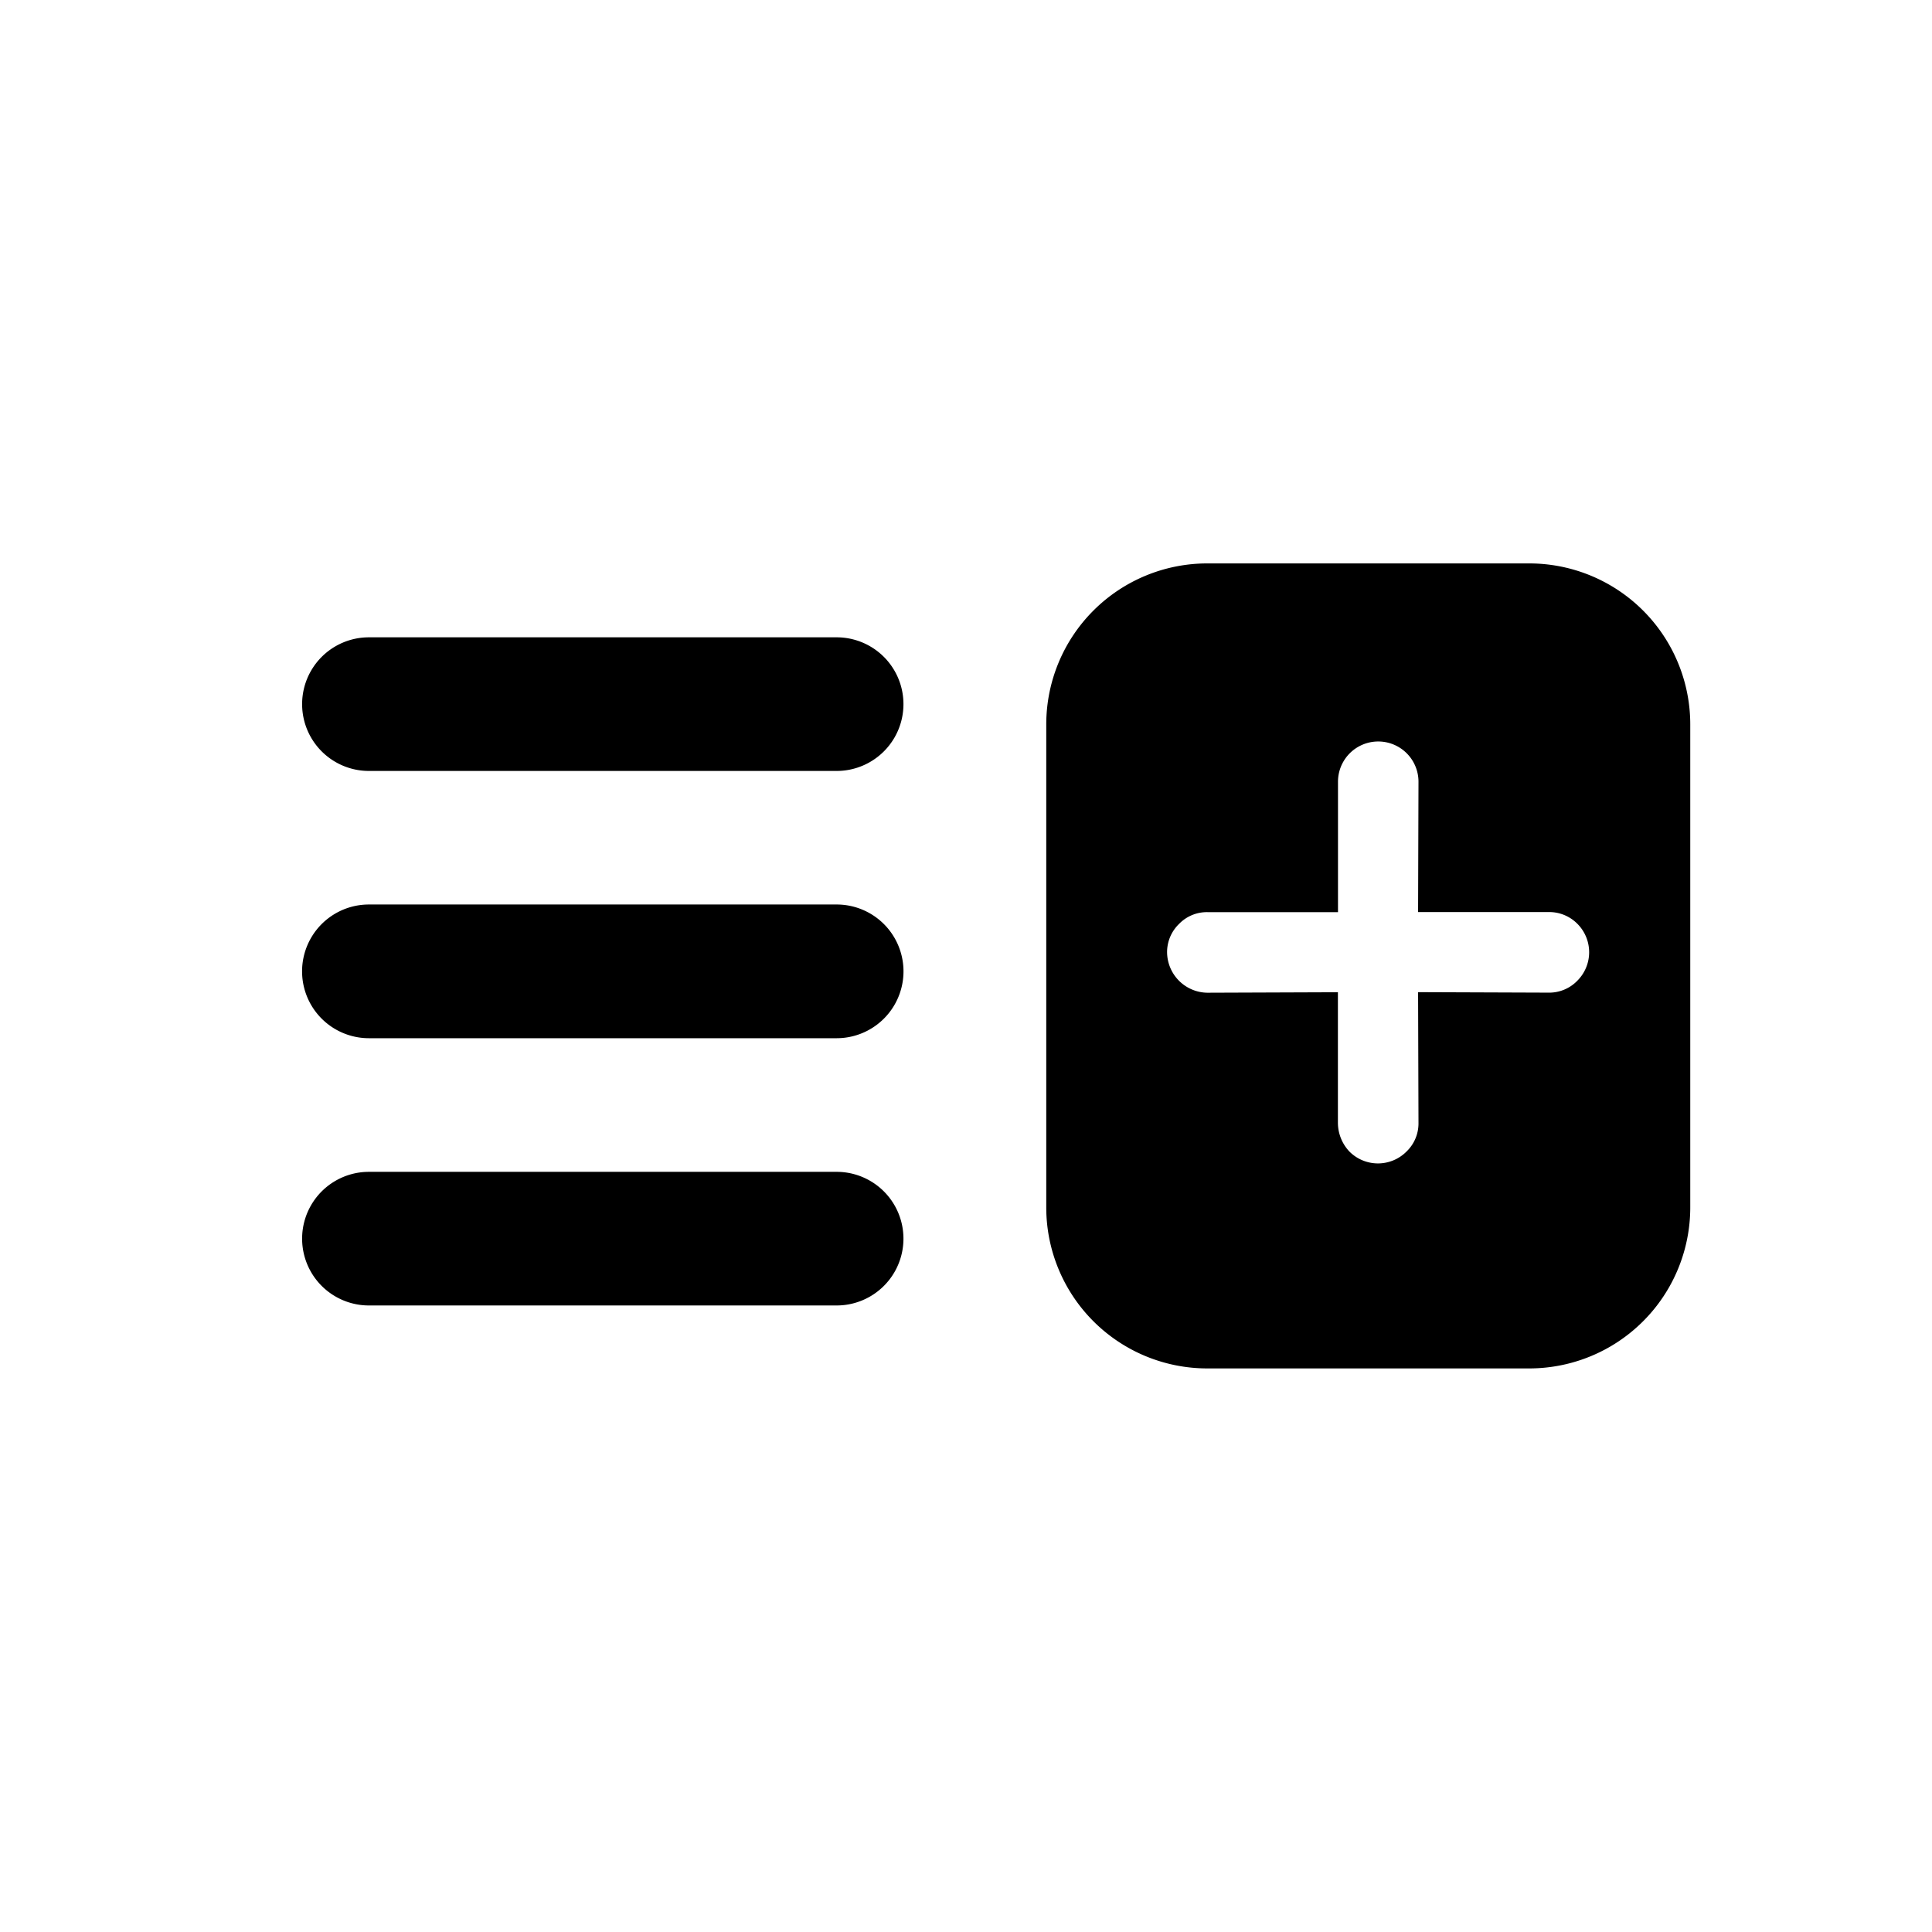 <svg id="Coloumns_Management" data-name="Coloumns Management" xmlns="http://www.w3.org/2000/svg" width="24" height="24" viewBox="0 0 24 24">
  <rect id="Shape" width="24" height="24"  opacity="0"/>
  <path id="Manage_cols" data-name="Manage cols" d="M11.246,9.912a2,2,0,0,1-2-2v-6a2,2,0,0,1,2-2h4a2,2,0,0,1,2,2v6a2,2,0,0,1-2,2Zm1.623-4.674V6.862a.523.523,0,0,0,.142.355.5.5,0,0,0,.711,0,.484.484,0,0,0,.148-.355l-.005-1.624,1.623.006a.486.486,0,0,0,.356-.149.5.5,0,0,0,0-.706.491.491,0,0,0-.356-.146H13.865l.005-1.619a.5.5,0,1,0-1,0V4.244H11.252a.481.481,0,0,0-.356.146.486.486,0,0,0-.149.355.507.507,0,0,0,.5.5l1.615-.006ZM.832,9.13a.83.83,0,1,1,0-1.66h5.81a.83.83,0,1,1,0,1.66Zm0-3.32a.83.83,0,0,1,0-1.661h5.81a.83.83,0,0,1,0,1.661Zm0-3.32a.83.83,0,0,1,0-1.66h5.81a.83.83,0,1,1,0,1.66Z" transform="translate(3.751 7.087)"  />
</svg>
